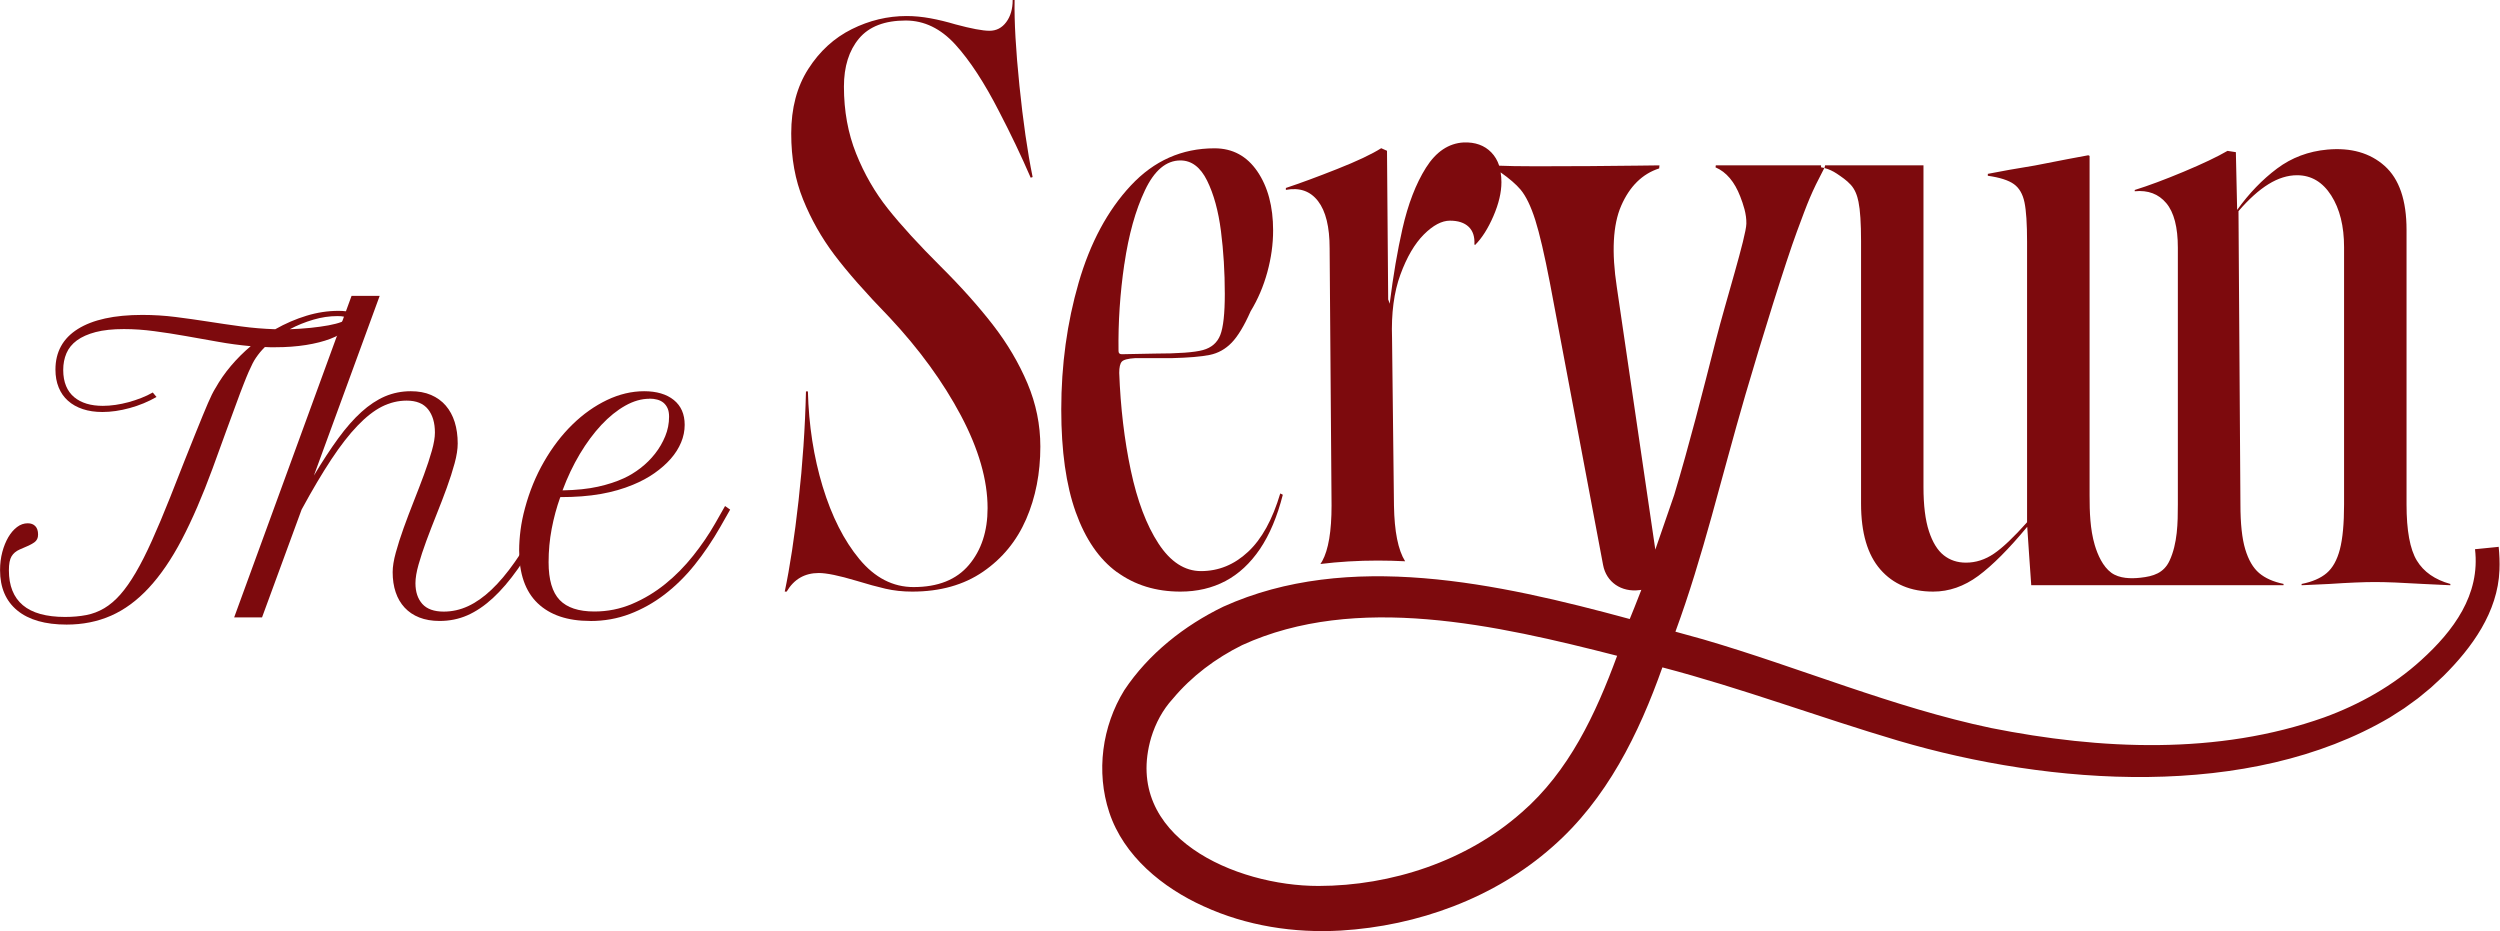 <svg width="400" height="149" viewBox="0 0 400 149" fill="none" xmlns="http://www.w3.org/2000/svg">
<g clip-path="url(#clip0_324_144)">
<path d="M158.88 52C156.58 49.026 153.783 45.888 150.48 42.606C146.98 39.118 144.175 36.049 142.081 33.416C139.988 30.783 138.289 27.842 136.985 24.585C135.681 21.337 135.029 17.755 135.029 13.857C135.029 10.643 135.836 8.078 137.448 6.155C139.061 4.24 141.549 3.283 144.921 3.283C147.872 3.283 150.515 4.565 152.857 7.129C155.19 9.694 157.524 13.276 159.866 17.858C161.719 21.414 163.401 24.945 164.911 28.432L165.22 28.33C164.396 24.295 163.692 19.414 163.109 13.703C162.526 7.993 162.268 3.419 162.337 0H162.028C162.028 1.436 161.685 2.616 160.999 3.539C160.312 4.462 159.42 4.924 158.322 4.924C157.224 4.924 155.405 4.582 152.865 3.898C151.493 3.488 150.154 3.163 148.85 2.924C147.546 2.684 146.277 2.565 145.041 2.565C142.021 2.565 139.096 3.266 136.282 4.667C133.468 6.069 131.143 8.189 129.324 11.036C127.505 13.874 126.596 17.319 126.596 21.354C126.596 25.389 127.231 28.783 128.5 31.929C129.77 35.074 131.434 38.024 133.493 40.759C135.552 43.495 138.504 46.854 142.356 50.821C147.092 55.89 150.892 61.105 153.741 66.473C156.589 71.85 158.013 76.791 158.013 81.305C158.013 84.998 157.018 88.032 155.027 90.392C153.037 92.751 150.086 93.931 146.165 93.931C142.871 93.931 139.979 92.443 137.509 89.468C135.038 86.493 133.082 82.621 131.632 77.868C130.19 73.115 129.401 68.029 129.264 62.626H128.955C128.818 68.448 128.423 74.261 127.771 80.082C127.119 85.904 126.381 90.759 125.558 94.657H125.866C127.033 92.674 128.749 91.682 131.014 91.682C132.249 91.682 134.24 92.093 136.994 92.913C138.778 93.46 140.34 93.888 141.678 94.196C143.016 94.503 144.441 94.657 145.951 94.657C150.412 94.657 154.195 93.597 157.284 91.477C160.372 89.357 162.672 86.553 164.19 83.057C165.7 79.569 166.455 75.697 166.455 71.457C166.455 67.969 165.769 64.592 164.396 61.344C163.023 58.096 161.187 54.975 158.88 52Z" fill="#7D0A0D"/>
<path d="M178.716 91.528C181.564 93.614 184.953 94.657 188.865 94.657C191.542 94.657 193.944 94.093 196.08 92.965C198.208 91.836 200.044 90.126 201.597 87.835C203.141 85.544 204.359 82.655 205.251 79.159L204.84 78.954C203.604 83.125 201.888 86.246 199.683 88.297C197.487 90.349 194.982 91.375 192.159 91.375C189.551 91.375 187.278 89.904 185.356 86.964C183.434 84.023 181.959 80.116 180.929 75.261C179.9 70.405 179.282 65.199 179.076 59.66C179.076 58.771 179.213 58.172 179.488 57.864C179.762 57.557 180.483 57.369 181.65 57.3H187.527C190.203 57.232 192.211 57.061 193.558 56.787C194.896 56.514 196.063 55.864 197.058 54.838C198.053 53.813 199.066 52.137 200.095 49.812C201.262 47.897 202.154 45.811 202.772 43.546C203.39 41.289 203.698 39.066 203.698 36.87C203.698 33.04 202.858 29.885 201.176 27.423C199.495 24.962 197.213 23.73 194.321 23.73C189.097 23.73 184.635 25.714 180.929 29.689C177.223 33.655 174.435 38.844 172.581 45.238C170.728 51.641 169.802 58.395 169.802 65.515C169.802 72.158 170.574 77.629 172.118 81.946C173.662 86.254 175.859 89.46 178.716 91.546V91.528ZM179.9 42.246C180.586 37.562 181.684 33.621 183.194 30.441C184.704 27.261 186.591 25.671 188.865 25.671C190.649 25.671 192.074 26.748 193.137 28.902C194.201 31.056 194.939 33.749 195.351 36.964C195.763 40.178 195.969 43.537 195.969 47.025C195.969 50.171 195.728 52.359 195.248 53.599C194.767 54.83 193.841 55.633 192.468 56.01C191.096 56.386 188.513 56.574 184.738 56.574L179.479 56.676C179.136 56.676 178.964 56.505 178.964 56.163C178.896 51.581 179.205 46.94 179.891 42.255L179.9 42.246Z" fill="#7D0A0D"/>
<path d="M296.105 29.542C296.817 30.329 297.152 31.269 297.358 32.286C297.632 33.62 297.769 35.723 297.769 38.604V80.594C297.769 85.253 298.799 88.758 300.858 91.117C302.917 93.476 305.731 94.656 309.308 94.656C311.848 94.656 314.25 93.818 316.524 92.143C318.789 90.467 321.397 87.852 324.357 84.287C324.357 84.287 324.974 93.528 324.991 93.528V93.63H365.365V93.425C363.718 93.083 362.414 92.502 361.453 91.681C360.492 90.861 359.755 89.595 359.24 87.886C358.725 86.176 358.468 83.782 358.468 80.697L358.159 33.782C359.806 31.867 361.402 30.431 362.946 29.474C364.49 28.517 366.017 28.038 367.527 28.038C369.792 28.038 371.611 29.115 372.992 31.269C374.365 33.423 375.051 36.184 375.051 39.535V80.705C375.051 83.782 374.828 86.185 374.382 87.894C373.936 89.604 373.233 90.869 372.272 91.69C371.311 92.51 369.973 93.092 368.257 93.434V93.639L372.684 93.434C375.772 93.228 378.209 93.126 380.002 93.126C381.795 93.126 384.291 93.228 387.732 93.434L392.056 93.639V93.434C389.585 92.75 387.792 91.502 386.694 89.689C385.595 87.877 385.046 84.885 385.046 80.705V36.766C385.046 32.047 383.88 28.636 381.546 26.55C379.212 24.465 376.15 23.593 372.375 23.934C369.355 24.208 366.67 25.217 364.336 26.961C362.002 28.705 359.866 30.91 357.944 33.586L357.738 24.345L356.4 24.14C354.753 25.097 352.419 26.208 349.391 27.474C346.371 28.739 343.754 29.713 341.558 30.397V30.602C343.686 30.397 345.367 31.03 346.603 32.5C347.838 33.971 348.456 36.347 348.456 39.638V80.705C348.456 83.671 348.404 86.954 347.134 89.698C346.208 91.698 344.526 92.211 342.485 92.433C340.966 92.605 339.104 92.579 337.809 91.638C336.453 90.647 335.621 88.766 335.158 87.202C334.411 84.654 334.334 81.902 334.334 79.269V24.943L334.128 24.841L330.834 25.456L325.575 26.482C322.624 26.961 320.118 27.405 318.051 27.816V28.123C319.973 28.397 321.362 28.841 322.22 29.457C323.078 30.072 323.644 31.047 323.919 32.38C324.194 33.714 324.331 35.817 324.331 38.698V83.56C322.203 85.954 320.436 87.629 319.029 88.587C317.622 89.544 316.129 90.023 314.55 90.023C313.178 90.023 311.994 89.63 310.999 88.843C310.003 88.057 309.214 86.774 308.631 84.996C308.047 83.218 307.756 80.859 307.756 77.91V26.456H292.013L291.953 26.764C291.953 26.764 291.918 26.832 291.893 26.875C292.605 27.055 293.3 27.388 293.9 27.79C294.672 28.311 295.462 28.841 296.088 29.534L296.105 29.542Z" fill="#7D0A0D"/>
<path d="M399.854 87.486L396.002 87.871C396.869 95.171 392.553 100.95 387.38 105.634C382.919 109.695 377.522 112.73 371.851 114.79C354.856 120.834 336.059 119.97 318.566 116.482C302.857 113.174 288.015 106.823 272.521 102.3C271.062 101.899 269.569 101.488 268.068 101.069C272.486 89.067 275.386 76.458 279.247 63.225C281.821 54.412 285.698 41.931 287.517 37.024C289.327 32.143 289.731 31.006 291.893 26.877C291.721 26.834 291.541 26.792 291.369 26.766V26.458H274.528L274.485 26.775C276.21 27.518 277.531 29.083 278.44 31.442C278.921 32.69 279.453 34.22 279.418 35.785C279.376 37.879 276.098 48.3 274.563 54.335C272.375 62.943 270.273 71.21 267.871 79.194L264.851 87.939L258.691 45.94C257.842 40.375 258.056 35.981 259.386 32.929C260.741 29.818 262.775 27.809 265.469 26.946L265.511 26.458C265.511 26.458 244.312 26.758 239.868 26.51C239.593 25.672 239.173 24.962 238.607 24.381C237.509 23.253 236.033 22.723 234.18 22.791C231.778 22.928 229.762 24.279 228.149 26.843C226.536 29.407 225.283 32.664 224.391 36.597C223.602 40.076 222.915 44.077 222.349 48.599L222.126 47.941L222.109 47.966L221.92 24.125L220.994 23.714C219.484 24.672 217.133 25.783 213.933 27.048C210.741 28.313 208.005 29.322 205.74 30.074V30.382C207.936 29.972 209.652 30.57 210.887 32.177C212.123 33.784 212.74 36.298 212.74 39.726L213.049 80.895C213.049 84.998 212.552 87.965 211.556 89.777C211.471 89.939 211.368 90.085 211.265 90.239C214.199 89.879 217.253 89.691 220.453 89.691C221.903 89.691 223.361 89.734 224.82 89.803C223.696 88.007 223.104 85.05 223.035 80.895L222.727 54.096C222.589 50.129 223.035 46.735 224.065 43.931C225.094 41.127 226.347 38.99 227.823 37.511C229.298 36.041 230.688 35.306 231.992 35.306C233.296 35.306 234.291 35.631 234.978 36.281C235.664 36.93 235.973 37.87 235.904 39.102L236.007 39.204C237.105 38.11 238.083 36.571 238.941 34.588C239.799 32.605 240.228 30.792 240.228 29.151C240.228 28.595 240.185 28.065 240.1 27.578C241.507 28.57 242.57 29.485 243.291 30.339C244.149 31.365 244.938 32.989 245.642 35.195C246.328 37.366 247.117 40.751 247.984 45.248L256.495 90.401C257.009 93.145 259.412 94.778 262.294 94.419L262.612 94.376C262.612 94.376 262.577 94.47 262.517 94.624C262.14 95.598 260.784 99.043 260.758 99.043C239.568 93.29 215.717 88.042 195.745 97.06C189.499 100.078 183.751 104.617 179.89 110.43C176.321 116.209 175.343 123.484 177.479 129.963C179.796 136.999 186.059 142.059 192.588 145.009C199.434 148.146 207.061 149.326 214.533 148.89C226.81 148.154 239.13 143.692 248.387 135.494C257.061 127.912 262.226 117.397 265.983 106.78C278.758 110.131 290.949 114.73 303.741 118.517C328.037 125.672 359.806 128.074 382.37 114.798C382.919 114.431 384.06 113.73 384.652 113.337L386.119 112.277L386.848 111.747L387.552 111.174L388.95 110.02L390.28 108.789L390.94 108.173C395.513 103.634 399.648 97.941 399.914 91.23C399.966 89.965 399.914 88.708 399.786 87.477L399.854 87.486ZM243.463 129.989C234.678 137.768 222.649 141.735 210.964 141.752C197.701 141.769 179.539 133.896 184.188 118.004C184.892 115.713 186.033 113.559 187.655 111.798C190.674 108.182 194.509 105.318 198.748 103.215C216.978 94.872 239.43 99.984 258.742 104.925C255.302 114.277 251.03 123.415 243.471 129.989H243.463Z" fill="#7D0A0D"/>
<path d="M34.446 62.15C35.15 60.885 35.982 59.688 36.951 58.542C37.921 57.397 38.976 56.345 40.117 55.388C38.35 55.225 36.591 54.995 34.858 54.678C33.116 54.371 31.4 54.063 29.702 53.764C28.003 53.464 26.33 53.199 24.683 52.986C23.036 52.764 21.414 52.652 19.827 52.652C18.034 52.652 16.532 52.815 15.306 53.131C14.079 53.456 13.075 53.9 12.303 54.465C11.531 55.037 10.973 55.721 10.63 56.525C10.287 57.328 10.115 58.217 10.115 59.2C10.115 60.184 10.27 61.03 10.57 61.757C10.87 62.483 11.308 63.073 11.865 63.543C12.432 64.013 13.101 64.364 13.873 64.595C14.645 64.825 15.503 64.936 16.455 64.936C17.099 64.936 17.768 64.885 18.48 64.783C19.183 64.68 19.878 64.535 20.573 64.347C21.268 64.159 21.946 63.928 22.607 63.671C23.267 63.415 23.885 63.124 24.443 62.799L25.043 63.517C23.713 64.278 22.289 64.868 20.762 65.287C19.235 65.706 17.776 65.92 16.387 65.92C15.22 65.92 14.173 65.766 13.247 65.458C12.32 65.15 11.531 64.706 10.879 64.124C10.227 63.543 9.729 62.834 9.386 61.987C9.043 61.15 8.871 60.192 8.871 59.132C8.871 56.311 10.064 54.14 12.449 52.644C14.834 51.148 18.274 50.387 22.778 50.387C24.588 50.387 26.364 50.498 28.106 50.72C29.848 50.943 31.581 51.182 33.322 51.456C35.064 51.729 36.814 51.986 38.581 52.225C40.349 52.464 42.167 52.618 44.038 52.678C45.668 51.755 47.332 51.037 49.048 50.515C50.755 49.994 52.454 49.737 54.144 49.737C55.011 49.737 55.594 49.814 55.911 49.977C56.22 50.139 56.375 50.438 56.375 50.874C56.375 51.532 56.066 52.148 55.44 52.721C54.813 53.294 53.955 53.789 52.857 54.208C51.759 54.627 50.464 54.96 48.953 55.2C47.444 55.439 45.813 55.559 44.063 55.559H43.223C42.94 55.559 42.656 55.55 42.382 55.525C42.099 55.807 41.841 56.089 41.61 56.362C41.378 56.645 41.164 56.935 40.958 57.234C40.778 57.491 40.597 57.798 40.417 58.149C40.237 58.499 40.023 58.953 39.782 59.5C39.542 60.055 39.259 60.739 38.941 61.56C38.615 62.38 38.229 63.406 37.783 64.637C37.337 65.868 36.797 67.33 36.17 69.023C35.544 70.715 34.824 72.707 34 74.99C32.387 79.375 30.757 83.145 29.101 86.308C27.445 89.471 25.678 92.044 23.808 94.061C21.937 96.079 19.93 97.558 17.776 98.506C15.623 99.455 13.255 99.934 10.656 99.934C7.241 99.934 4.607 99.182 2.771 97.677C0.935 96.173 0.009 94.018 0.009 91.215C0.009 90.189 0.129 89.231 0.369 88.325C0.609 87.419 0.935 86.632 1.33 85.949C1.733 85.265 2.196 84.726 2.728 84.325C3.26 83.923 3.827 83.726 4.436 83.726C4.959 83.726 5.362 83.88 5.654 84.188C5.946 84.495 6.091 84.94 6.091 85.521C6.091 85.803 6.049 86.043 5.954 86.239C5.86 86.436 5.705 86.624 5.491 86.778C5.268 86.94 4.968 87.111 4.59 87.291C4.204 87.47 3.724 87.684 3.14 87.923C2.557 88.18 2.128 88.547 1.845 89.018C1.562 89.488 1.424 90.231 1.424 91.257C1.424 93.719 2.171 95.583 3.655 96.831C5.139 98.079 7.396 98.712 10.415 98.712C11.642 98.712 12.766 98.609 13.796 98.412C14.825 98.216 15.777 97.848 16.678 97.318C17.571 96.788 18.428 96.061 19.244 95.138C20.058 94.215 20.882 93.044 21.714 91.625C22.547 90.206 23.413 88.496 24.305 86.513C25.198 84.53 26.184 82.196 27.248 79.512C28.132 77.246 28.904 75.297 29.556 73.647C30.208 72.006 30.774 70.596 31.246 69.424C31.718 68.253 32.112 67.279 32.438 66.492C32.756 65.714 33.039 65.048 33.271 64.509C33.502 63.971 33.708 63.517 33.888 63.158C34.069 62.799 34.257 62.449 34.463 62.107L34.446 62.15ZM53.99 50.575C52.72 50.575 51.433 50.763 50.129 51.148C48.825 51.532 47.564 52.037 46.363 52.678C47.512 52.635 48.619 52.567 49.691 52.456C50.764 52.345 51.725 52.208 52.574 52.054C53.415 51.892 54.093 51.721 54.599 51.524C55.105 51.336 55.354 51.139 55.354 50.934C55.354 50.695 54.899 50.575 53.998 50.575H53.99Z" fill="#7D0A0D"/>
<path d="M56.254 47.336H60.75L50.223 76.093C51.587 73.81 52.891 71.819 54.127 70.126C55.362 68.433 56.598 67.031 57.824 65.92C59.051 64.809 60.304 63.98 61.591 63.424C62.878 62.877 64.259 62.595 65.726 62.595C66.953 62.595 68.034 62.791 68.969 63.193C69.904 63.595 70.685 64.159 71.32 64.894C71.954 65.629 72.426 66.501 72.752 67.527C73.07 68.553 73.233 69.69 73.233 70.955C73.233 71.853 73.07 72.921 72.735 74.144C72.401 75.366 71.989 76.665 71.483 78.05C70.977 79.435 70.436 80.854 69.853 82.299C69.269 83.752 68.729 85.163 68.222 86.522C67.716 87.881 67.305 89.155 66.97 90.326C66.635 91.497 66.472 92.497 66.472 93.318C66.472 94.703 66.841 95.806 67.57 96.626C68.308 97.447 69.449 97.857 70.994 97.857C72.341 97.857 73.645 97.567 74.897 96.985C76.15 96.404 77.402 95.523 78.638 94.352C79.873 93.181 81.117 91.711 82.361 89.933C83.605 88.163 84.901 86.094 86.256 83.727L87.826 80.965L88.641 81.538L87.071 84.299C85.604 86.881 84.197 89.121 82.867 91.018C81.529 92.908 80.191 94.472 78.852 95.703C77.514 96.934 76.15 97.849 74.769 98.456C73.387 99.062 71.903 99.353 70.333 99.353C69.106 99.353 68.025 99.165 67.09 98.797C66.155 98.43 65.374 97.9 64.739 97.216C64.105 96.532 63.624 95.712 63.307 94.754C62.981 93.797 62.826 92.72 62.826 91.54C62.826 90.677 62.989 89.642 63.324 88.428C63.658 87.214 64.07 85.906 64.576 84.504C65.082 83.103 65.623 81.666 66.206 80.196C66.79 78.726 67.33 77.307 67.836 75.948C68.343 74.588 68.754 73.314 69.089 72.143C69.424 70.972 69.587 69.998 69.587 69.211C69.587 67.647 69.218 66.407 68.489 65.484C67.751 64.561 66.61 64.099 65.065 64.099C63.701 64.099 62.38 64.424 61.11 65.057C59.841 65.698 58.545 66.715 57.207 68.109C55.868 69.502 54.47 71.297 53.011 73.503C51.553 75.708 49.966 78.384 48.258 81.53L41.927 98.781H37.466L56.254 47.327V47.336Z" fill="#7D0A0D"/>
<path d="M94.441 99.353C90.803 99.353 87.998 98.404 86.024 96.515C84.051 94.626 83.064 91.805 83.064 88.052C83.064 87.026 83.142 85.949 83.287 84.804C83.433 83.658 83.674 82.487 84 81.29C84.72 78.606 85.741 76.118 87.062 73.836C88.375 71.553 89.894 69.579 91.601 67.912C93.308 66.245 95.153 64.946 97.117 64.005C99.091 63.065 101.072 62.595 103.063 62.595C105.053 62.595 106.657 63.065 107.816 64.005C108.974 64.946 109.549 66.271 109.549 67.972C109.549 68.929 109.36 69.878 108.974 70.793C108.588 71.716 108.039 72.588 107.318 73.409C106.597 74.229 105.722 74.999 104.71 75.708C103.698 76.418 102.557 77.033 101.287 77.555C99.717 78.213 97.992 78.709 96.096 79.042C94.209 79.375 92.055 79.538 89.645 79.538C89.061 81.162 88.607 82.846 88.272 84.599C87.938 86.351 87.775 88.138 87.775 89.967C87.775 92.754 88.366 94.763 89.542 95.994C90.717 97.225 92.57 97.84 95.11 97.84C97.22 97.84 99.228 97.438 101.141 96.626C103.054 95.814 104.821 94.746 106.452 93.429C108.082 92.113 109.566 90.6 110.913 88.907C112.26 87.214 113.435 85.488 114.439 83.727L116.009 80.965L116.824 81.538L115.254 84.299C114.01 86.479 112.646 88.497 111.17 90.343C109.695 92.19 108.082 93.771 106.349 95.105C104.607 96.438 102.745 97.481 100.772 98.233C98.79 98.986 96.688 99.362 94.449 99.362L94.441 99.353ZM103.912 63.8C102.642 63.8 101.355 64.168 100.034 64.911C98.713 65.655 97.443 66.681 96.216 67.989C94.99 69.305 93.84 70.853 92.776 72.631C91.712 74.417 90.786 76.358 90.005 78.461C92.219 78.418 94.106 78.221 95.676 77.871C97.246 77.52 98.61 77.076 99.777 76.537C100.703 76.118 101.604 75.571 102.479 74.896C103.354 74.221 104.127 73.46 104.804 72.596C105.482 71.733 106.023 70.801 106.434 69.801C106.846 68.801 107.052 67.758 107.052 66.672C107.052 66.134 106.975 65.681 106.812 65.322C106.649 64.963 106.426 64.663 106.151 64.433C105.868 64.202 105.534 64.039 105.156 63.937C104.77 63.834 104.358 63.783 103.921 63.783L103.912 63.8Z" fill="#7D0A0D"/>
</g>
<defs>
<clipPath id="clip0_324_144">
<rect width="400" height="149" fill="white"/>
</clipPath>
</defs>
</svg>
